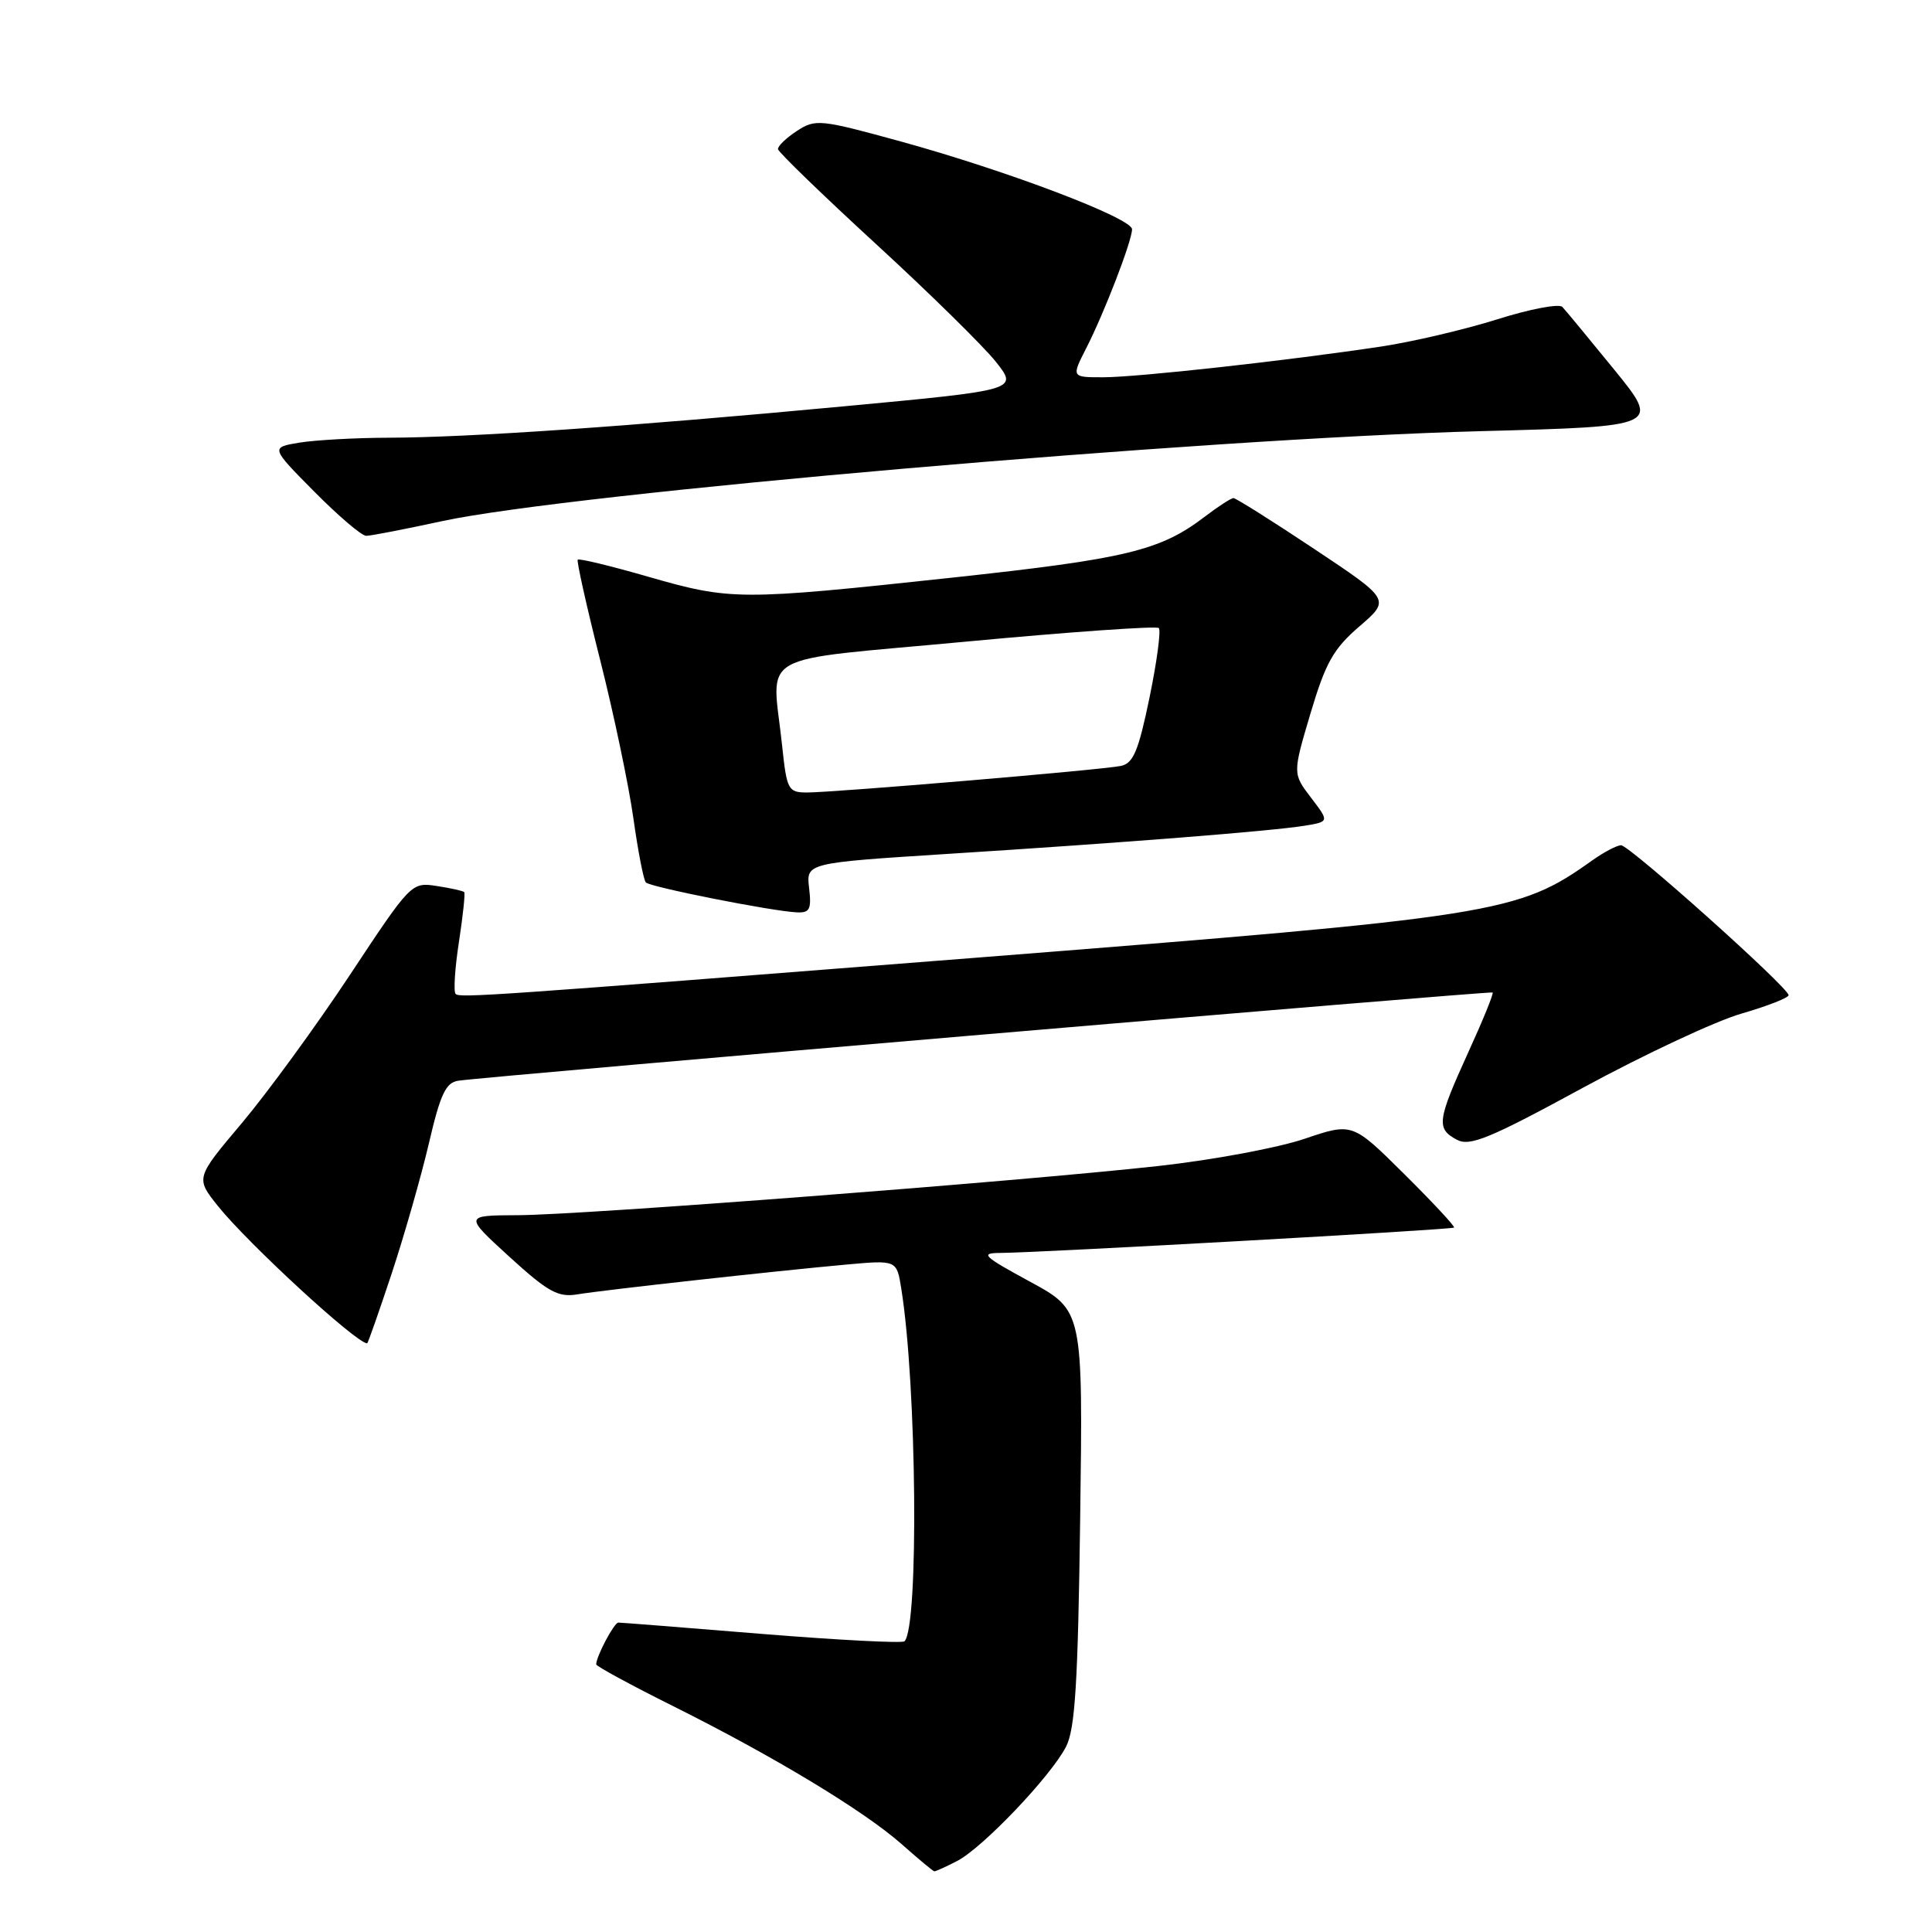 <?xml version="1.0" encoding="UTF-8" standalone="no"?>
<!DOCTYPE svg PUBLIC "-//W3C//DTD SVG 1.1//EN" "http://www.w3.org/Graphics/SVG/1.1/DTD/svg11.dtd" >
<svg xmlns="http://www.w3.org/2000/svg" xmlns:xlink="http://www.w3.org/1999/xlink" version="1.1" viewBox="0 0 256 256">
 <g >
 <path fill="currentColor"
d=" M 126.81 246.60 C 130.22 244.84 139.25 235.35 141.26 231.44 C 142.46 229.09 142.84 222.98 143.13 201.08 C 143.50 173.65 143.50 173.65 136.50 169.84 C 130.23 166.43 129.82 166.03 132.57 166.02 C 137.84 165.99 192.39 162.94 192.67 162.66 C 192.82 162.51 189.85 159.32 186.07 155.57 C 179.20 148.75 179.20 148.75 172.85 150.90 C 169.36 152.09 160.65 153.71 153.50 154.50 C 135.18 156.53 77.09 161.00 68.59 161.02 C 61.50 161.05 61.50 161.05 67.50 166.53 C 72.61 171.19 73.94 171.93 76.50 171.51 C 80.08 170.92 102.78 168.41 112.16 167.56 C 118.82 166.96 118.82 166.96 119.42 170.73 C 121.48 183.50 121.77 215.57 119.85 217.48 C 119.57 217.76 111.06 217.32 100.94 216.50 C 90.82 215.67 82.27 215.00 81.93 215.00 C 81.38 215.00 79.00 219.49 79.00 220.54 C 79.00 220.78 83.61 223.29 89.25 226.10 C 102.61 232.77 114.50 239.96 119.50 244.38 C 121.70 246.33 123.63 247.94 123.80 247.96 C 123.96 247.98 125.32 247.37 126.81 246.60 Z  M 51.90 168.75 C 53.58 163.66 55.80 155.90 56.83 151.50 C 58.35 144.97 59.07 143.44 60.73 143.20 C 64.59 142.62 197.50 131.29 197.78 131.51 C 197.94 131.64 196.48 135.23 194.53 139.49 C 190.43 148.50 190.29 149.55 193.04 151.02 C 194.76 151.94 197.35 150.88 209.79 144.11 C 217.88 139.72 227.31 135.30 230.75 134.31 C 234.19 133.31 237.00 132.21 237.00 131.87 C 237.00 130.87 215.91 112.00 214.80 112.00 C 214.26 112.00 212.52 112.91 210.95 114.03 C 201.09 121.05 198.53 121.46 129.00 126.93 C 64.61 131.99 60.92 132.25 60.37 131.70 C 60.08 131.41 60.27 128.32 60.81 124.83 C 61.34 121.35 61.66 118.37 61.51 118.21 C 61.37 118.05 59.73 117.68 57.87 117.40 C 54.52 116.88 54.45 116.96 46.36 129.19 C 41.88 135.96 35.44 144.78 32.06 148.80 C 25.91 156.09 25.91 156.09 28.87 159.80 C 32.87 164.79 47.22 178.00 48.65 178.00 C 48.75 178.00 50.21 173.84 51.90 168.75 Z  M 107.21 117.67 C 106.82 114.34 106.82 114.34 125.66 113.14 C 148.86 111.67 168.41 110.13 172.82 109.42 C 176.15 108.88 176.15 108.88 173.71 105.69 C 171.28 102.50 171.28 102.50 173.65 94.52 C 175.65 87.80 176.68 85.97 180.13 83.00 C 184.24 79.46 184.24 79.46 174.13 72.73 C 168.57 69.03 163.76 66.00 163.44 66.00 C 163.13 66.00 161.41 67.11 159.63 68.47 C 153.73 72.97 149.23 74.05 126.17 76.54 C 97.93 79.58 96.87 79.57 85.86 76.41 C 80.91 74.98 76.72 73.97 76.55 74.16 C 76.39 74.35 77.73 80.36 79.54 87.52 C 81.35 94.68 83.32 104.10 83.93 108.45 C 84.54 112.80 85.28 116.62 85.58 116.93 C 86.16 117.54 102.17 120.72 105.55 120.89 C 107.30 120.98 107.54 120.51 107.21 117.67 Z  M 58.55 69.06 C 75.52 65.38 159.52 58.10 196.25 57.13 C 220.00 56.50 220.00 56.50 213.91 49.00 C 210.55 44.88 207.46 41.13 207.02 40.67 C 206.59 40.21 202.70 40.95 198.37 42.32 C 194.04 43.68 187.12 45.30 183.00 45.92 C 170.50 47.80 150.76 49.98 146.23 49.99 C 141.96 50.00 141.96 50.00 143.94 46.12 C 146.34 41.41 150.00 31.92 150.00 30.38 C 150.00 28.91 133.53 22.65 119.41 18.76 C 108.64 15.80 108.05 15.74 105.58 17.36 C 104.16 18.29 103.04 19.37 103.09 19.77 C 103.15 20.17 108.99 25.83 116.08 32.34 C 123.17 38.85 130.31 45.87 131.95 47.93 C 134.92 51.68 134.92 51.68 111.71 53.85 C 83.25 56.52 62.08 57.97 51.50 58.00 C 47.10 58.01 41.78 58.31 39.67 58.65 C 35.85 59.29 35.85 59.29 41.64 65.14 C 44.83 68.36 47.92 71.00 48.52 71.00 C 49.11 71.00 53.62 70.13 58.55 69.06 Z  M 103.64 98.85 C 102.31 86.11 99.52 87.69 128.00 85.02 C 141.76 83.73 153.25 82.92 153.55 83.22 C 153.85 83.52 153.30 87.66 152.32 92.42 C 150.85 99.52 150.17 101.15 148.52 101.49 C 145.97 102.02 110.40 105.02 106.89 105.01 C 104.44 105.00 104.25 104.64 103.64 98.85 Z "/>
</g>
</svg>